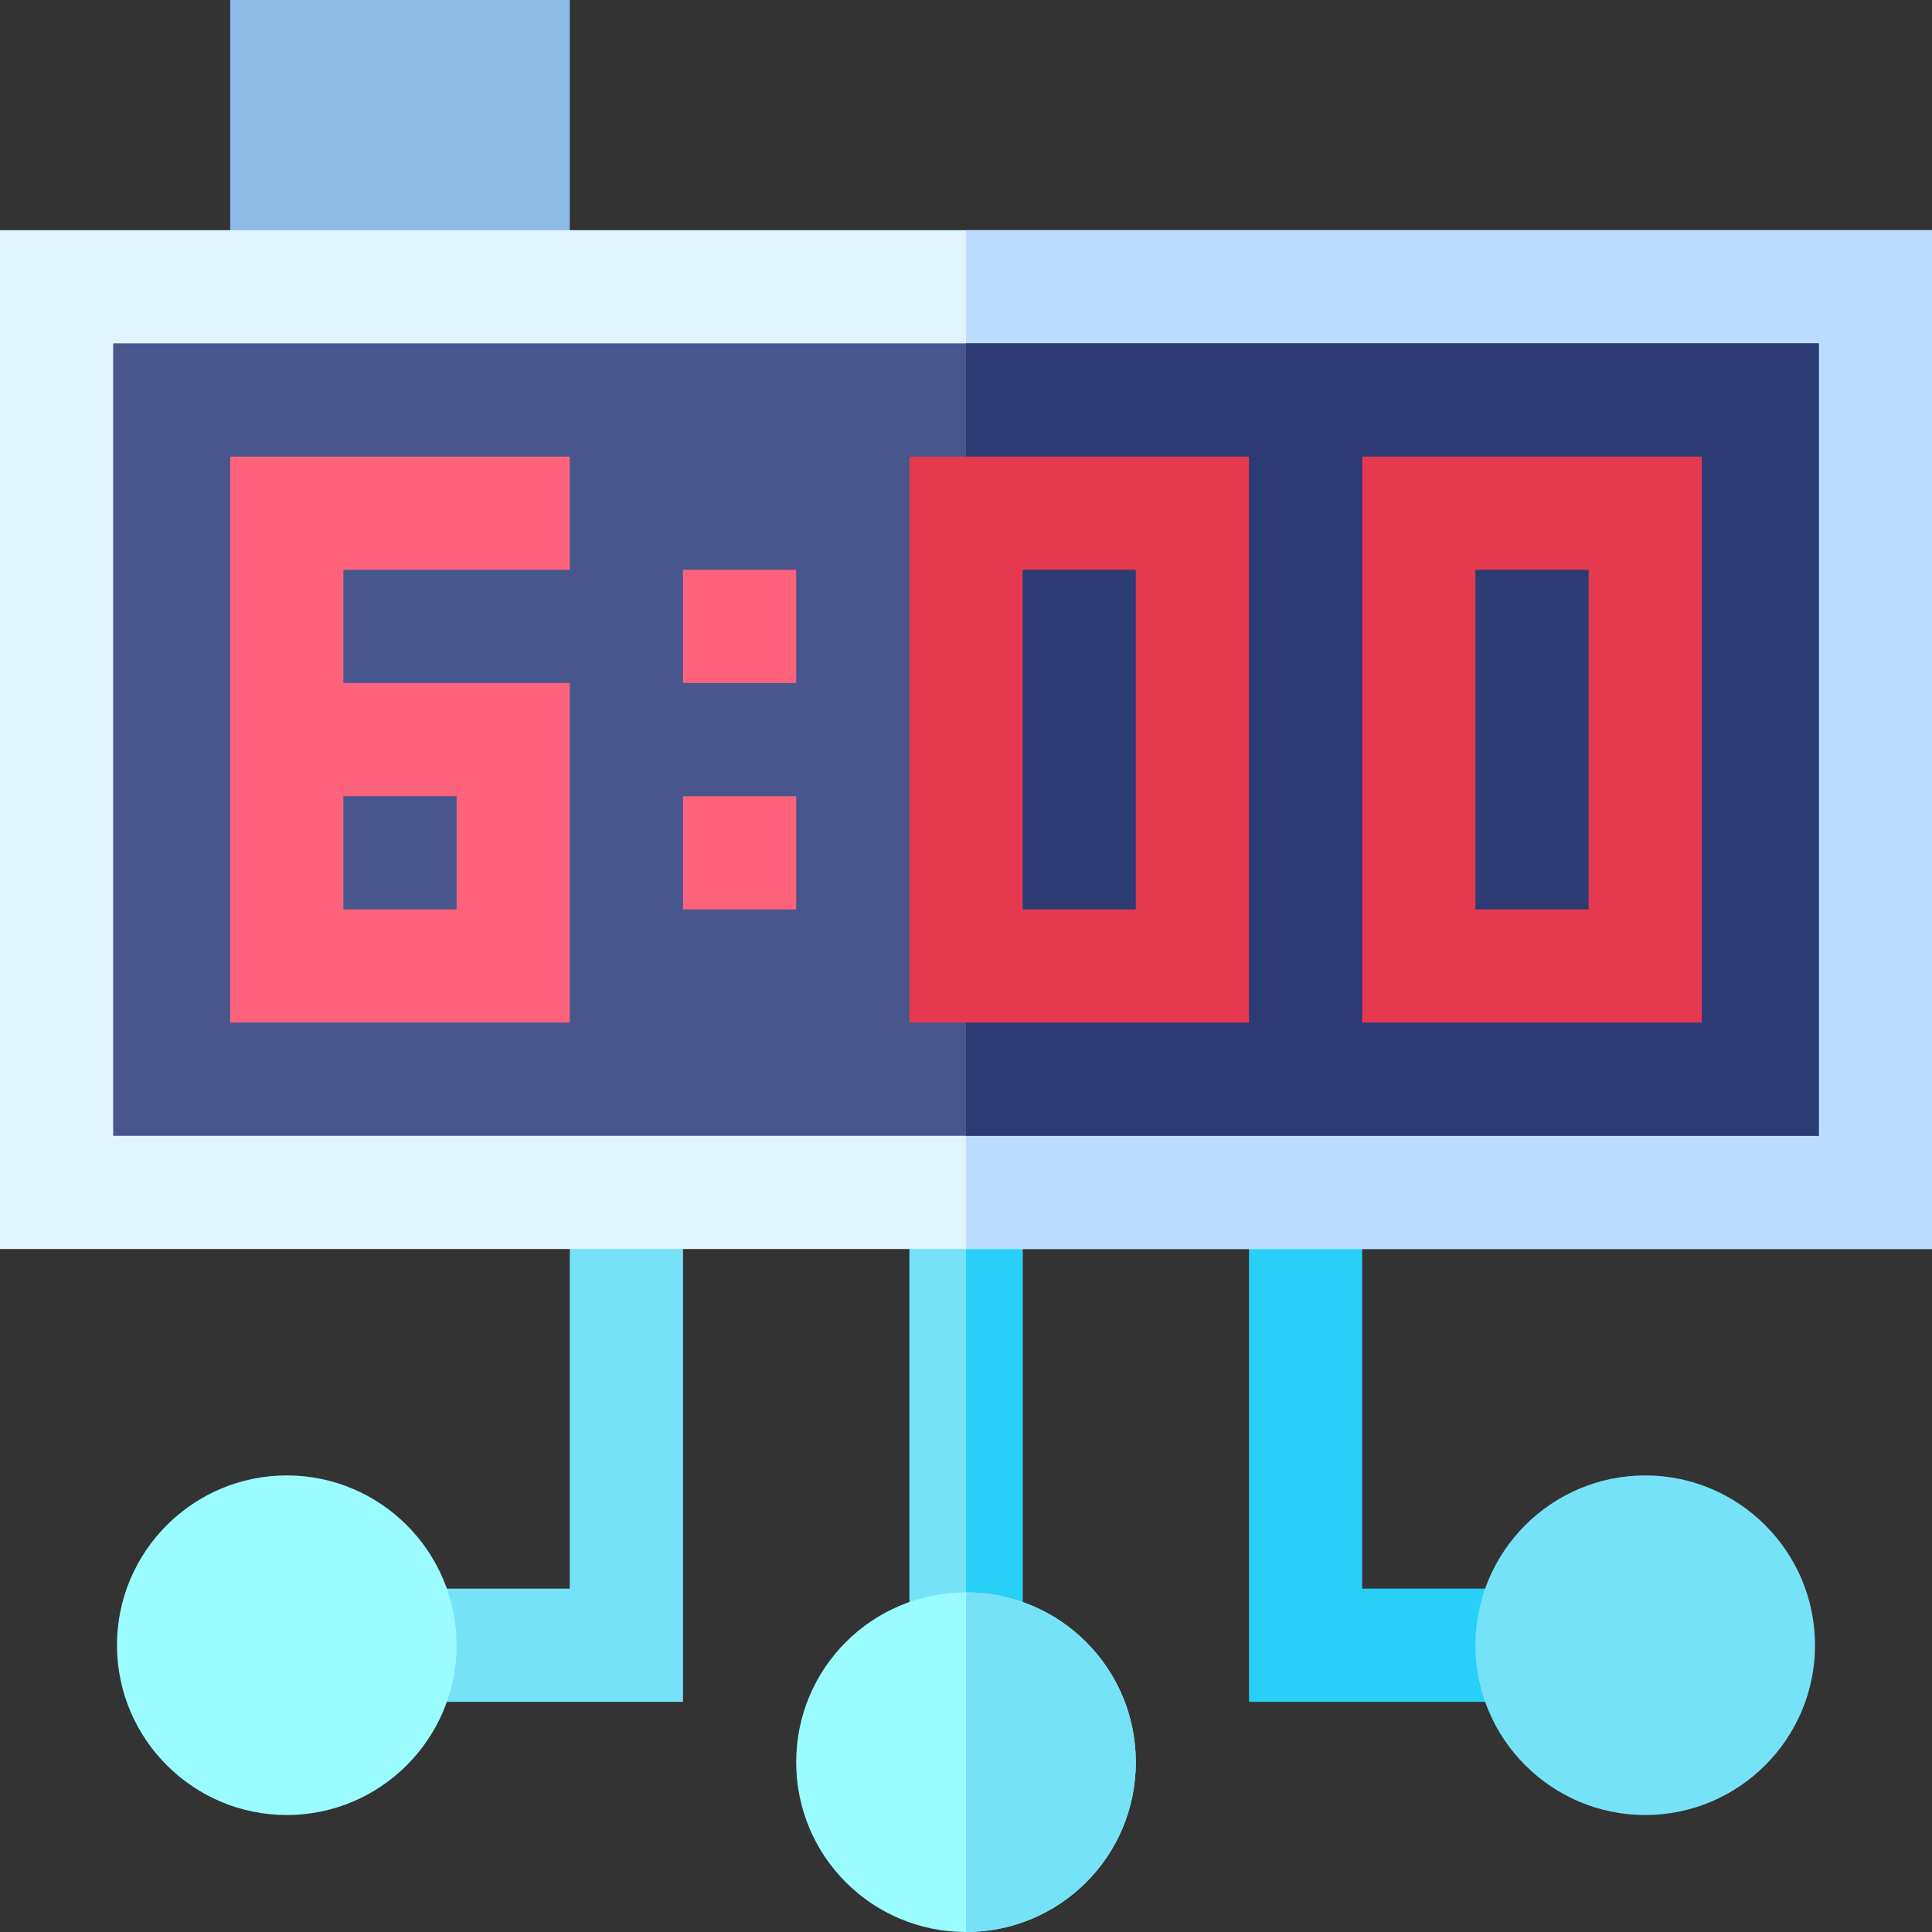 <svg height="512pt" viewBox="0 0 512 512" width="512pt" xmlns="http://www.w3.org/2000/svg"><rect x="0" y="0" width="512" height="512" fill="#333333" stroke="none"/><path d="m151 91h-90v-91h90zm0 0" fill="#8cbbe5"/><path d="m241 316h30v121h-30zm0 0" fill="#76e2f8"/><path d="m406 451h-75v-135h30v105h45zm0 0" fill="#28d0f7"/><path d="m181 451h-75v-30h45v-105h30zm0 0" fill="#76e2f8"/><path d="m256 316h15v121h-15zm0 0" fill="#28d0f7"/><path d="m0 61v270h512v-270zm0 0" fill="#e0f4ff"/><path d="m256 61h256v270h-256zm0 0" fill="#bbdcff"/><path d="m436 481c-24.812 0-45-20.188-45-45s20.188-45 45-45 45 20.188 45 45-20.188 45-45 45zm0 0" fill="#76e2f8"/><path d="m256 422c-24.902 0-45 20.098-45 45s20.098 45 45 45 45-20.098 45-45-20.098-45-45-45zm0 0" fill="#9bfcff"/><path d="m76 481c-24.812 0-45-20.188-45-45s20.188-45 45-45 45 20.188 45 45-20.188 45-45 45zm0 0" fill="#9bfcff"/><path d="m301 467c0 24.902-20.098 45-45 45v-90c24.902 0 45 20.098 45 45zm0 0" fill="#76e2f8"/><path d="m30 91h452v210h-452zm0 0" fill="#47568c"/><g fill="#ff637b"><path d="m181 151h30v30h-30zm0 0"/><path d="m181 211h30v30h-30zm0 0"/><path d="m151 151v-30h-90v150h90v-90h-60v-30zm-30 60v30h-30v-30zm0 0"/></g><path d="m256 91h226v210h-226zm0 0" fill="#2c3b73"/><path d="m331 271h-90v-150h90zm-60-30h30v-90h-30zm0 0" fill="#e63950"/><path d="m451 271h-90v-150h90zm-60-30h30v-90h-30zm0 0" fill="#e63950"/></svg>